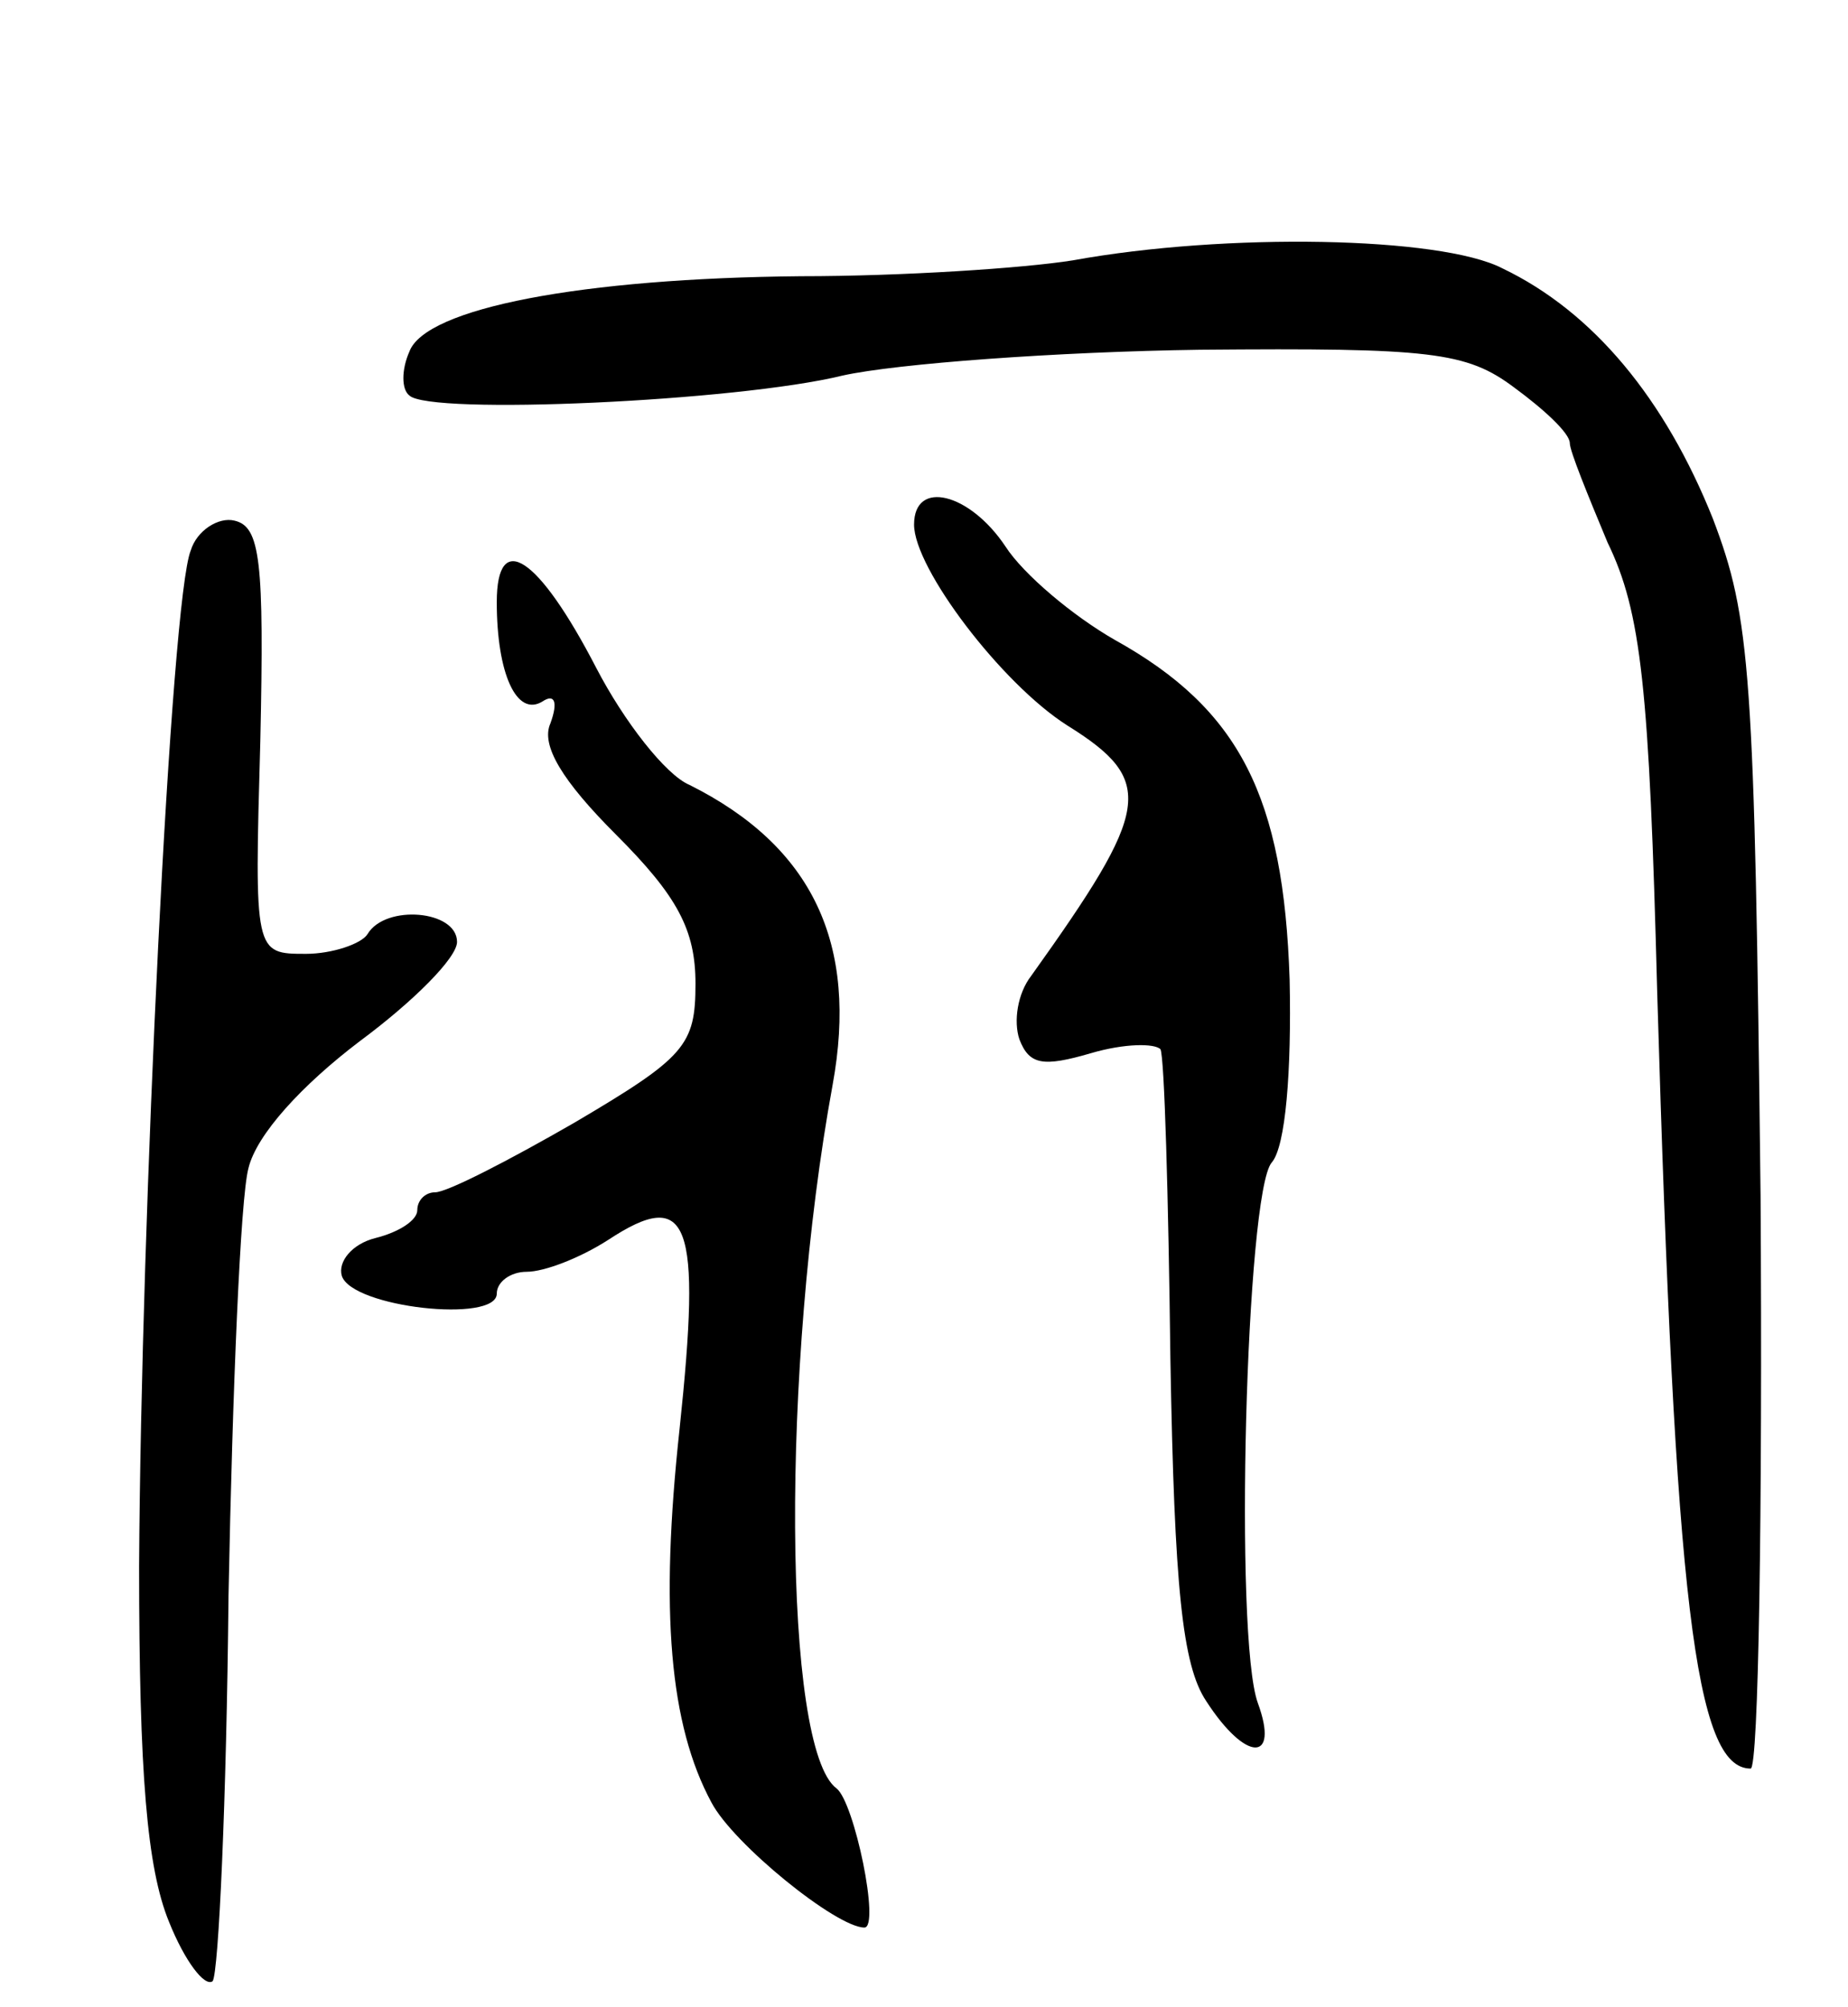 <svg version="1.0" xmlns="http://www.w3.org/2000/svg"
 width="93pt" height="101pt" viewBox="0 0 93 101"
 preserveAspectRatio="xMidYMid meet">
<g transform="translate(0,101) scale(0.1,-0.1)"
fill="#000000" stroke="none">
<path d="M540 879 c-25 -4 -86 -8 -137 -8 -110 -1 -189 -16 -197 -38 -4 -9 -4
-19 0 -22 10 -10 165 -3 218 10 27 6 108 12 180 13 116 1 134 -1 158 -19 15
-11 28 -23 28 -28 0 -4 9 -26 19 -50 17 -35 21 -73 25 -227 9 -306 19 -390 47
-390 4 0 6 129 5 288 -3 265 -5 291 -24 341 -24 60 -60 104 -106 126 -31 16
-139 18 -216 4z"/>
<path d="M460 746 c0 -22 44 -80 77 -101 45 -28 42 -42 -18 -126 -7 -9 -9 -23
-6 -32 5 -13 12 -14 36 -7 17 5 32 5 35 2 2 -4 4 -74 5 -156 2 -115 6 -154 18
-172 20 -31 37 -31 26 -1 -12 33 -6 257 7 272 7 8 10 46 9 92 -3 92 -25 136
-88 171 -21 12 -46 33 -55 47 -18 27 -46 34 -46 11z"/>
<path d="M96 733 c-10 -24 -25 -335 -26 -511 0 -105 4 -152 15 -179 8 -20 18
-33 22 -30 3 4 7 91 8 194 2 104 6 200 10 215 4 17 27 42 56 64 27 20 49 42
49 50 0 16 -36 19 -45 4 -3 -5 -18 -10 -31 -10 -26 0 -26 0 -23 107 2 91 0
108 -13 111 -8 2 -19 -5 -22 -15z"/>
<path d="M250 707 c0 -36 10 -58 23 -50 6 4 8 0 4 -11 -5 -11 6 -29 33 -56 31
-31 40 -48 40 -75 0 -31 -5 -37 -61 -70 -33 -19 -64 -35 -70 -35 -5 0 -9 -4
-9 -9 0 -5 -9 -11 -21 -14 -12 -3 -19 -12 -17 -19 5 -16 78 -24 78 -9 0 6 7
11 15 11 9 0 27 7 41 16 41 27 47 9 36 -95 -10 -92 -5 -149 16 -188 11 -21 63
-63 77 -63 8 0 -5 63 -14 70 -27 20 -28 212 -2 354 13 71 -10 120 -72 151 -12
5 -33 32 -47 59 -29 56 -50 70 -50 33z"/>
</g>
</svg>
